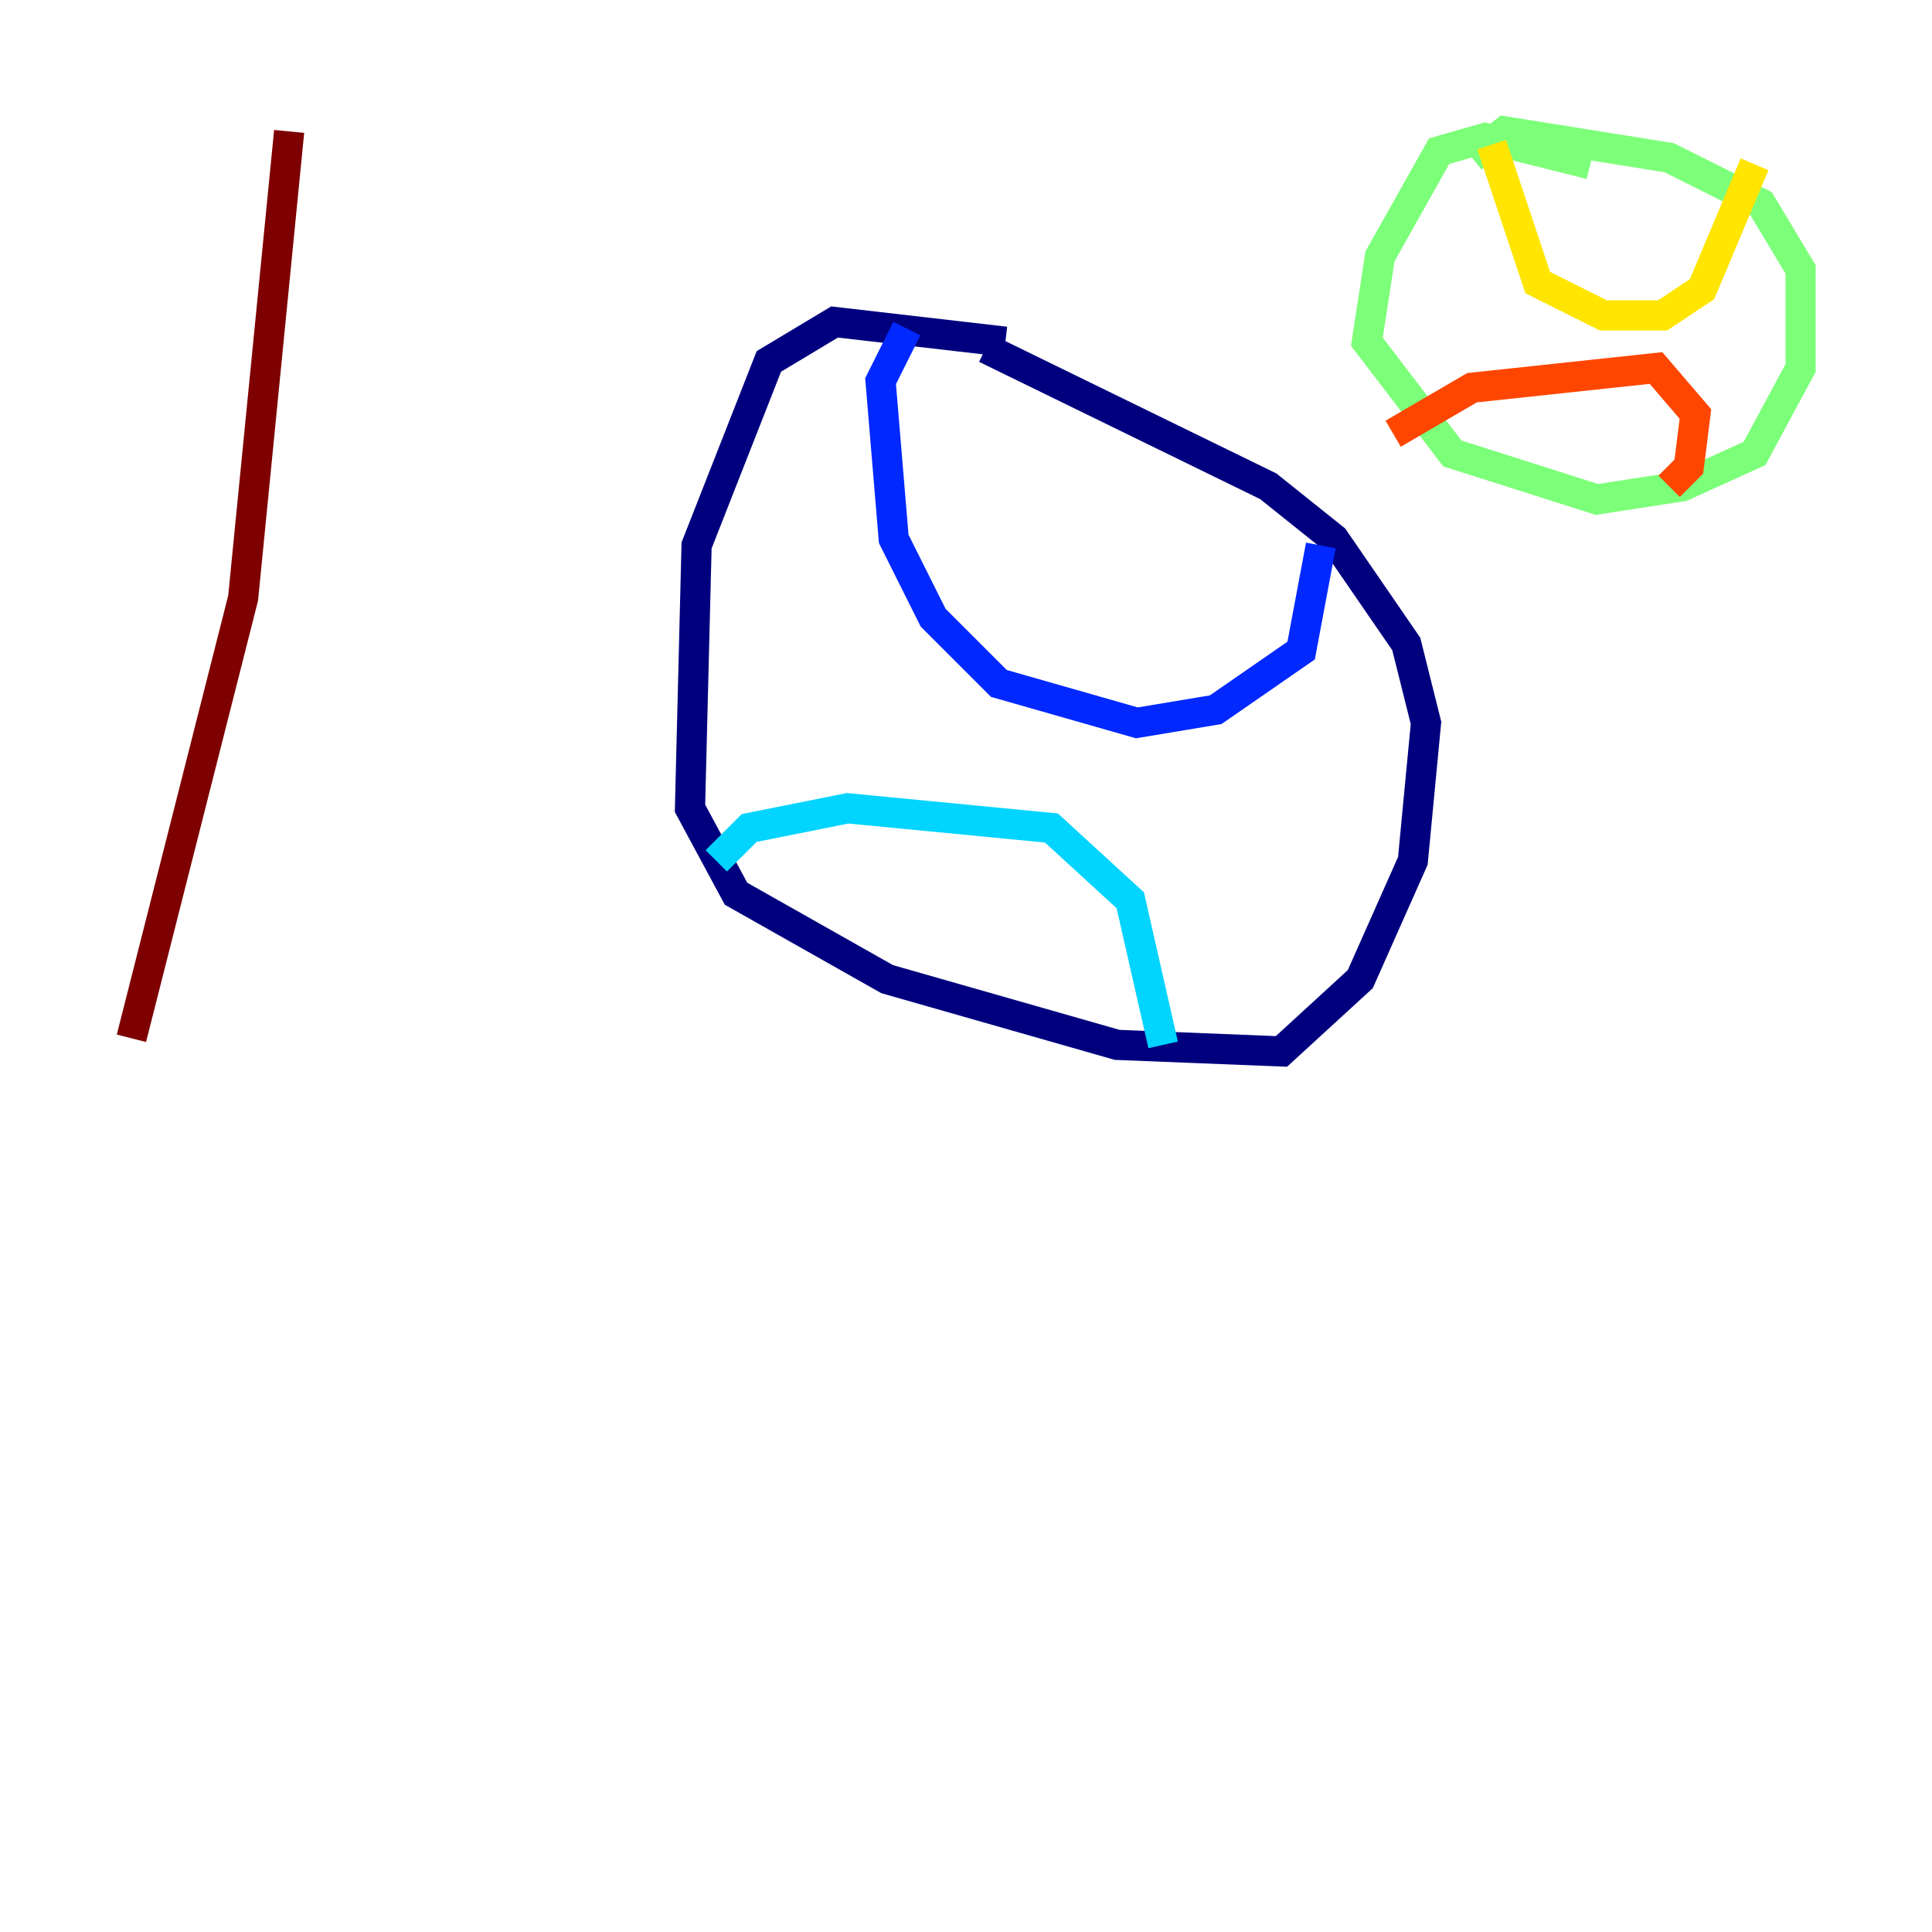<?xml version="1.0" encoding="utf-8" ?>
<svg baseProfile="tiny" height="128" version="1.2" viewBox="0,0,128,128" width="128" xmlns="http://www.w3.org/2000/svg" xmlns:ev="http://www.w3.org/2001/xml-events" xmlns:xlink="http://www.w3.org/1999/xlink"><defs /><polyline fill="none" points="66.612,22.64 55.292,21.333 50.939,23.946 46.15,36.136 45.714,53.551 48.762,59.211 58.776,64.871 74.014,69.225 84.898,69.66 90.122,64.871 93.605,57.034 94.476,47.891 93.17,42.667 88.381,35.701 84.027,32.218 65.306,23.075" stroke="#00007f" stroke-width="2" /><polyline fill="none" points="60.082,21.769 58.34,25.252 59.211,35.701 61.823,40.925 66.177,45.279 75.32,47.891 80.544,47.02 86.204,43.102 87.51,36.136" stroke="#0028ff" stroke-width="2" /><polyline fill="none" points="47.456,57.034 49.633,54.857 56.163,53.551 69.66,54.857 74.884,59.646 77.061,69.225" stroke="#00d4ff" stroke-width="2" /><polyline fill="none" points="105.361,10.884 98.395,9.143 95.347,10.014 91.429,16.98 90.558,22.64 96.218,30.041 105.796,33.088 111.456,32.218 116.245,30.041 119.293,24.381 119.293,17.85 116.68,13.497 110.585,10.449 99.701,8.707 97.524,10.449" stroke="#7cff79" stroke-width="2" /><polyline fill="none" points="98.83,9.578 101.878,18.721 106.231,20.898 110.15,20.898 112.762,19.157 116.245,10.884" stroke="#ffe500" stroke-width="2" /><polyline fill="none" points="92.299,28.735 97.524,25.687 109.714,24.381 112.326,27.429 111.891,30.912 110.585,32.218" stroke="#ff4600" stroke-width="2" /><polyline fill="none" points="8.707,68.789 16.109,39.619 19.157,8.707" stroke="#7f0000" stroke-width="2" /></svg>